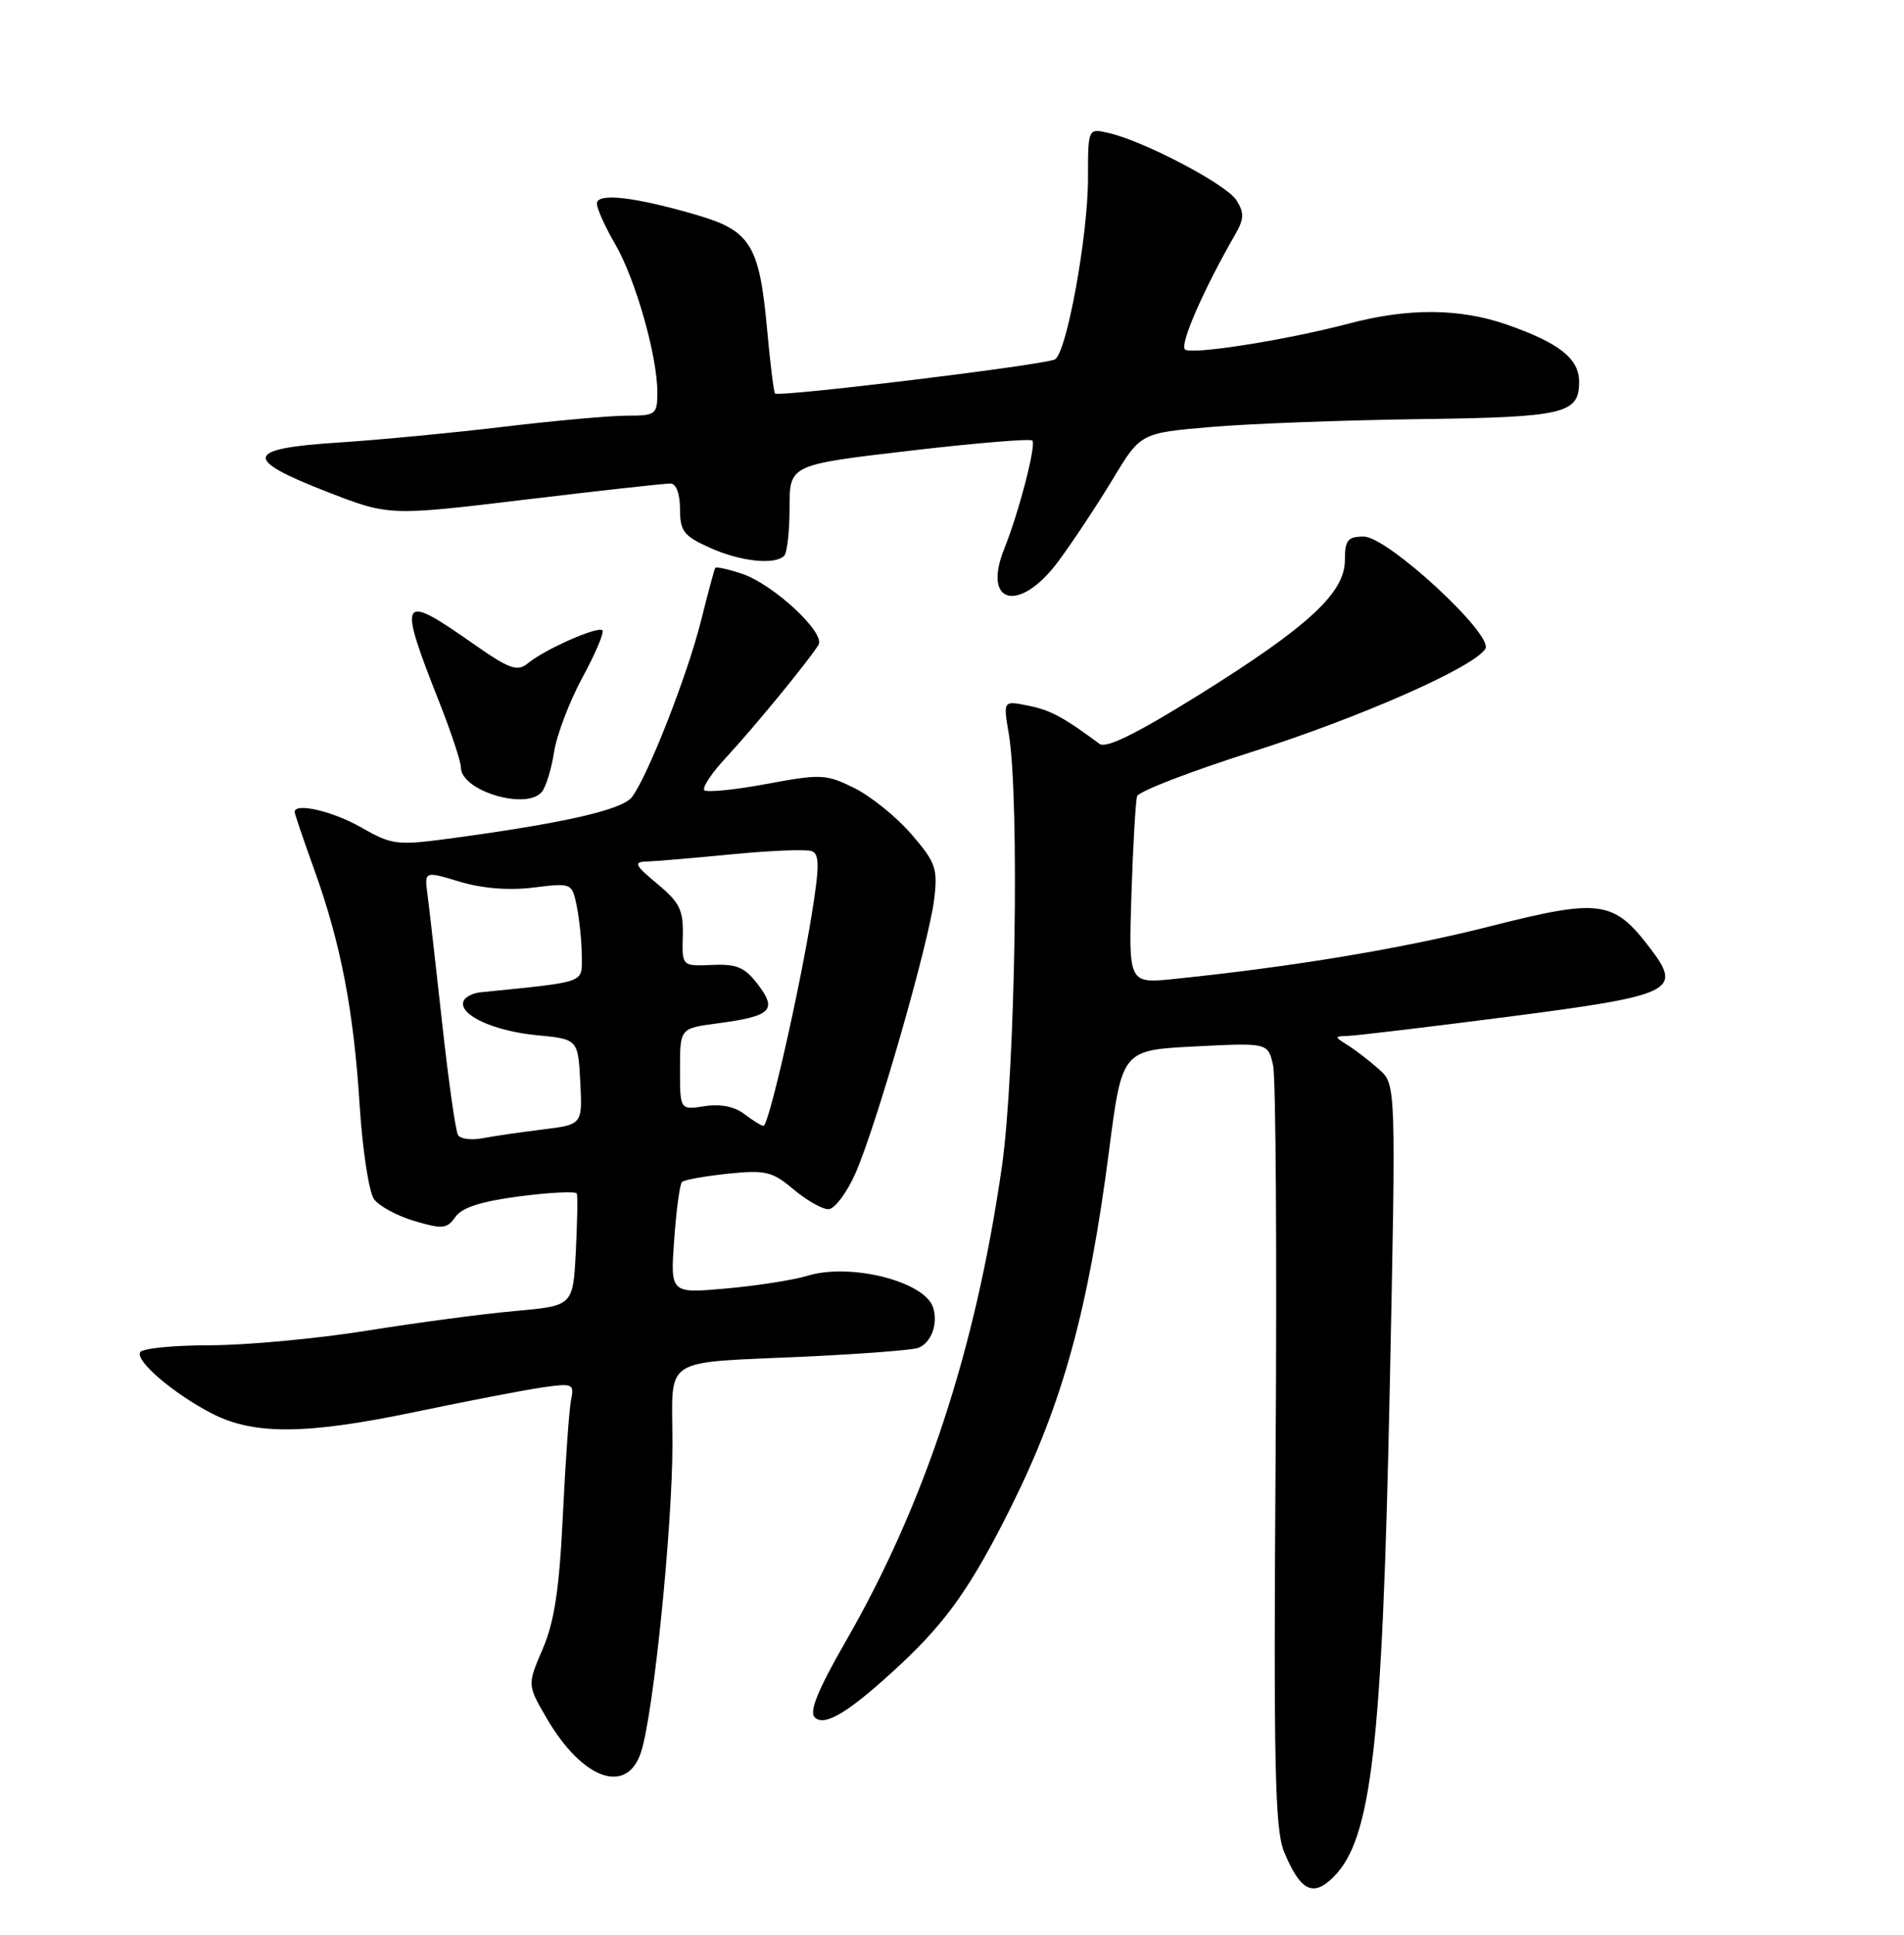 <?xml version="1.0" encoding="UTF-8" standalone="no"?>
<!DOCTYPE svg PUBLIC "-//W3C//DTD SVG 1.1//EN" "http://www.w3.org/Graphics/SVG/1.1/DTD/svg11.dtd" >
<svg xmlns="http://www.w3.org/2000/svg" xmlns:xlink="http://www.w3.org/1999/xlink" version="1.1" viewBox="0 0 252 256">
 <g >
 <path fill="currentColor"
d=" M 176.51 248.34 C 181.53 243.32 182.95 231.07 183.93 184.00 C 184.77 143.50 184.77 143.50 182.53 141.50 C 181.30 140.40 179.44 138.96 178.39 138.31 C 176.56 137.15 176.56 137.12 178.50 137.06 C 179.60 137.02 189.01 135.90 199.41 134.56 C 221.53 131.70 222.73 131.13 218.39 125.45 C 213.56 119.11 211.78 118.87 197.21 122.57 C 185.60 125.51 171.26 127.90 155.43 129.53 C 149.37 130.15 149.37 130.15 149.75 118.33 C 149.96 111.82 150.30 105.98 150.50 105.35 C 150.70 104.72 157.51 102.09 165.65 99.50 C 180.01 94.94 195.09 88.29 196.59 85.85 C 197.73 84.01 183.64 71.00 180.51 71.00 C 178.37 71.00 178.00 71.46 178.00 74.12 C 178.00 78.45 173.16 82.92 158.64 91.97 C 150.47 97.06 146.40 99.07 145.53 98.43 C 140.73 94.87 139.01 93.95 136.08 93.37 C 132.77 92.70 132.77 92.70 133.51 97.06 C 134.96 105.62 134.38 141.92 132.61 154.32 C 129.12 178.62 122.41 199.01 111.85 217.33 C 108.25 223.59 107.08 226.48 107.83 227.23 C 109.15 228.55 112.52 226.47 119.35 220.08 C 125.35 214.46 128.66 209.74 133.79 199.44 C 140.65 185.68 144.06 173.31 146.79 152.22 C 148.51 138.95 148.51 138.95 158.17 138.46 C 167.83 137.97 167.83 137.97 168.50 140.99 C 168.86 142.66 169.01 165.95 168.83 192.76 C 168.55 233.50 168.74 242.07 169.94 245.00 C 172.10 250.22 173.78 251.08 176.51 248.34 Z  M 84.87 231.75 C 86.51 226.58 89.00 202.03 89.00 191.07 C 89.00 179.24 87.19 180.41 106.85 179.49 C 114.20 179.14 120.80 178.63 121.53 178.35 C 123.25 177.69 124.19 175.16 123.50 173.01 C 122.40 169.55 112.55 167.06 106.85 168.81 C 105.01 169.37 100.17 170.13 96.11 170.49 C 88.72 171.15 88.72 171.15 89.23 164.04 C 89.51 160.13 89.97 156.69 90.26 156.40 C 90.55 156.11 93.29 155.62 96.34 155.30 C 101.32 154.79 102.21 155.00 105.02 157.37 C 106.74 158.81 108.82 160.00 109.63 160.00 C 110.45 160.00 112.06 157.86 113.22 155.25 C 115.95 149.08 122.93 124.80 123.64 119.00 C 124.13 114.91 123.86 114.12 120.61 110.36 C 118.65 108.09 115.25 105.35 113.07 104.27 C 109.34 102.42 108.65 102.39 101.46 103.73 C 97.26 104.51 93.55 104.88 93.22 104.56 C 92.90 104.23 94.19 102.28 96.10 100.23 C 99.81 96.24 107.17 87.26 108.33 85.32 C 109.28 83.73 102.34 77.29 98.18 75.91 C 96.36 75.30 94.77 74.96 94.66 75.15 C 94.54 75.34 93.68 78.54 92.75 82.26 C 90.96 89.36 85.82 102.50 83.67 105.43 C 82.41 107.16 74.62 108.93 59.30 110.98 C 52.55 111.88 51.82 111.78 47.80 109.48 C 44.04 107.33 39.00 106.16 39.00 107.44 C 39.00 107.68 40.15 111.07 41.56 114.98 C 45.10 124.79 46.80 133.61 47.60 146.24 C 47.98 152.16 48.83 157.76 49.51 158.68 C 50.18 159.59 52.59 160.90 54.88 161.57 C 58.57 162.66 59.17 162.60 60.28 161.01 C 61.15 159.77 63.72 158.95 68.81 158.29 C 72.82 157.77 76.21 157.61 76.34 157.92 C 76.47 158.24 76.41 161.71 76.21 165.64 C 75.84 172.78 75.84 172.78 68.17 173.47 C 63.95 173.84 55.10 175.02 48.50 176.08 C 41.90 177.13 32.59 178.00 27.81 178.00 C 23.03 178.00 18.87 178.41 18.56 178.91 C 17.85 180.05 23.04 184.47 28.15 187.08 C 33.66 189.89 40.64 189.82 55.00 186.81 C 61.88 185.37 69.42 183.92 71.77 183.58 C 75.81 183.00 76.02 183.09 75.58 185.23 C 75.33 186.48 74.84 193.33 74.50 200.45 C 74.03 210.27 73.38 214.56 71.83 218.18 C 69.78 222.94 69.78 222.94 72.40 227.43 C 77.16 235.54 83.03 237.58 84.87 231.75 Z  M 71.74 104.75 C 72.28 104.06 73.00 101.69 73.34 99.47 C 73.68 97.26 75.36 92.84 77.08 89.66 C 78.81 86.48 80.00 83.66 79.73 83.40 C 79.14 82.81 72.12 85.91 69.87 87.76 C 68.46 88.92 67.44 88.55 62.45 85.05 C 52.95 78.39 52.63 78.96 58.11 92.83 C 59.70 96.85 61.00 100.78 61.00 101.54 C 61.00 104.66 69.75 107.27 71.74 104.75 Z  M 140.09 74.25 C 142.02 71.64 145.26 66.75 147.28 63.40 C 150.96 57.30 150.96 57.30 160.23 56.50 C 165.33 56.06 177.72 55.60 187.76 55.46 C 207.06 55.21 209.00 54.76 209.00 50.53 C 209.00 47.45 206.37 45.37 199.43 42.95 C 193.18 40.78 186.40 40.73 178.50 42.82 C 170.20 45.01 157.59 46.99 156.83 46.23 C 156.13 45.53 159.30 38.29 163.49 31.01 C 164.66 28.98 164.69 28.15 163.66 26.51 C 162.35 24.42 151.52 18.71 146.75 17.60 C 144.00 16.96 144.00 16.96 144.00 23.55 C 144.00 31.34 141.11 47.03 139.57 47.58 C 137.19 48.43 102.86 52.59 102.57 52.06 C 102.39 51.75 101.92 47.90 101.52 43.50 C 100.51 32.44 99.33 30.53 92.26 28.46 C 84.03 26.05 79.00 25.47 79.00 26.94 C 79.00 27.60 80.09 30.02 81.43 32.32 C 84.11 36.95 87.00 47.09 87.00 51.89 C 87.00 54.85 86.81 55.00 82.98 55.00 C 80.76 55.00 73.45 55.66 66.73 56.46 C 60.00 57.27 50.11 58.21 44.75 58.56 C 32.41 59.35 32.09 60.72 43.25 65.06 C 51.50 68.27 51.50 68.27 69.50 66.11 C 79.40 64.92 88.06 63.96 88.75 63.98 C 89.50 63.99 90.00 65.35 90.00 67.35 C 90.00 70.28 90.49 70.92 93.94 72.47 C 97.99 74.30 102.54 74.79 103.79 73.54 C 104.18 73.15 104.50 70.28 104.50 67.17 C 104.50 61.50 104.50 61.50 120.32 59.65 C 129.02 58.63 136.36 58.02 136.63 58.29 C 137.18 58.84 134.85 67.81 132.92 72.60 C 129.94 80.01 134.97 81.17 140.09 74.25 Z  M 60.62 150.19 C 60.30 149.68 59.36 143.01 58.52 135.38 C 57.68 127.75 56.81 120.09 56.58 118.37 C 56.17 115.25 56.17 115.25 60.83 116.66 C 63.82 117.56 67.34 117.84 70.61 117.44 C 75.71 116.81 75.71 116.81 76.36 120.03 C 76.71 121.80 77.00 124.74 77.00 126.55 C 77.00 130.14 77.78 129.86 63.58 131.30 C 62.52 131.41 61.51 131.95 61.33 132.51 C 60.74 134.30 65.35 136.42 71.00 136.97 C 76.50 137.50 76.50 137.50 76.80 143.15 C 77.09 148.80 77.09 148.80 71.80 149.45 C 68.88 149.81 65.31 150.33 63.85 150.61 C 62.39 150.89 60.93 150.70 60.62 150.19 Z  M 98.50 147.40 C 97.22 146.41 95.32 146.04 93.25 146.37 C 90.00 146.87 90.00 146.87 90.00 141.47 C 90.00 136.07 90.00 136.07 94.87 135.42 C 102.07 134.47 102.91 133.68 100.34 130.30 C 98.58 127.98 97.53 127.53 94.24 127.68 C 90.26 127.85 90.26 127.85 90.37 123.84 C 90.46 120.42 89.96 119.41 86.99 116.94 C 84.06 114.52 83.82 114.05 85.50 114.00 C 86.60 113.97 91.71 113.54 96.85 113.04 C 101.99 112.54 106.76 112.35 107.45 112.62 C 108.46 113.01 108.46 114.63 107.47 120.80 C 105.81 131.12 101.73 149.01 101.05 148.97 C 100.75 148.95 99.60 148.24 98.50 147.40 Z "/>
</g>
</svg>